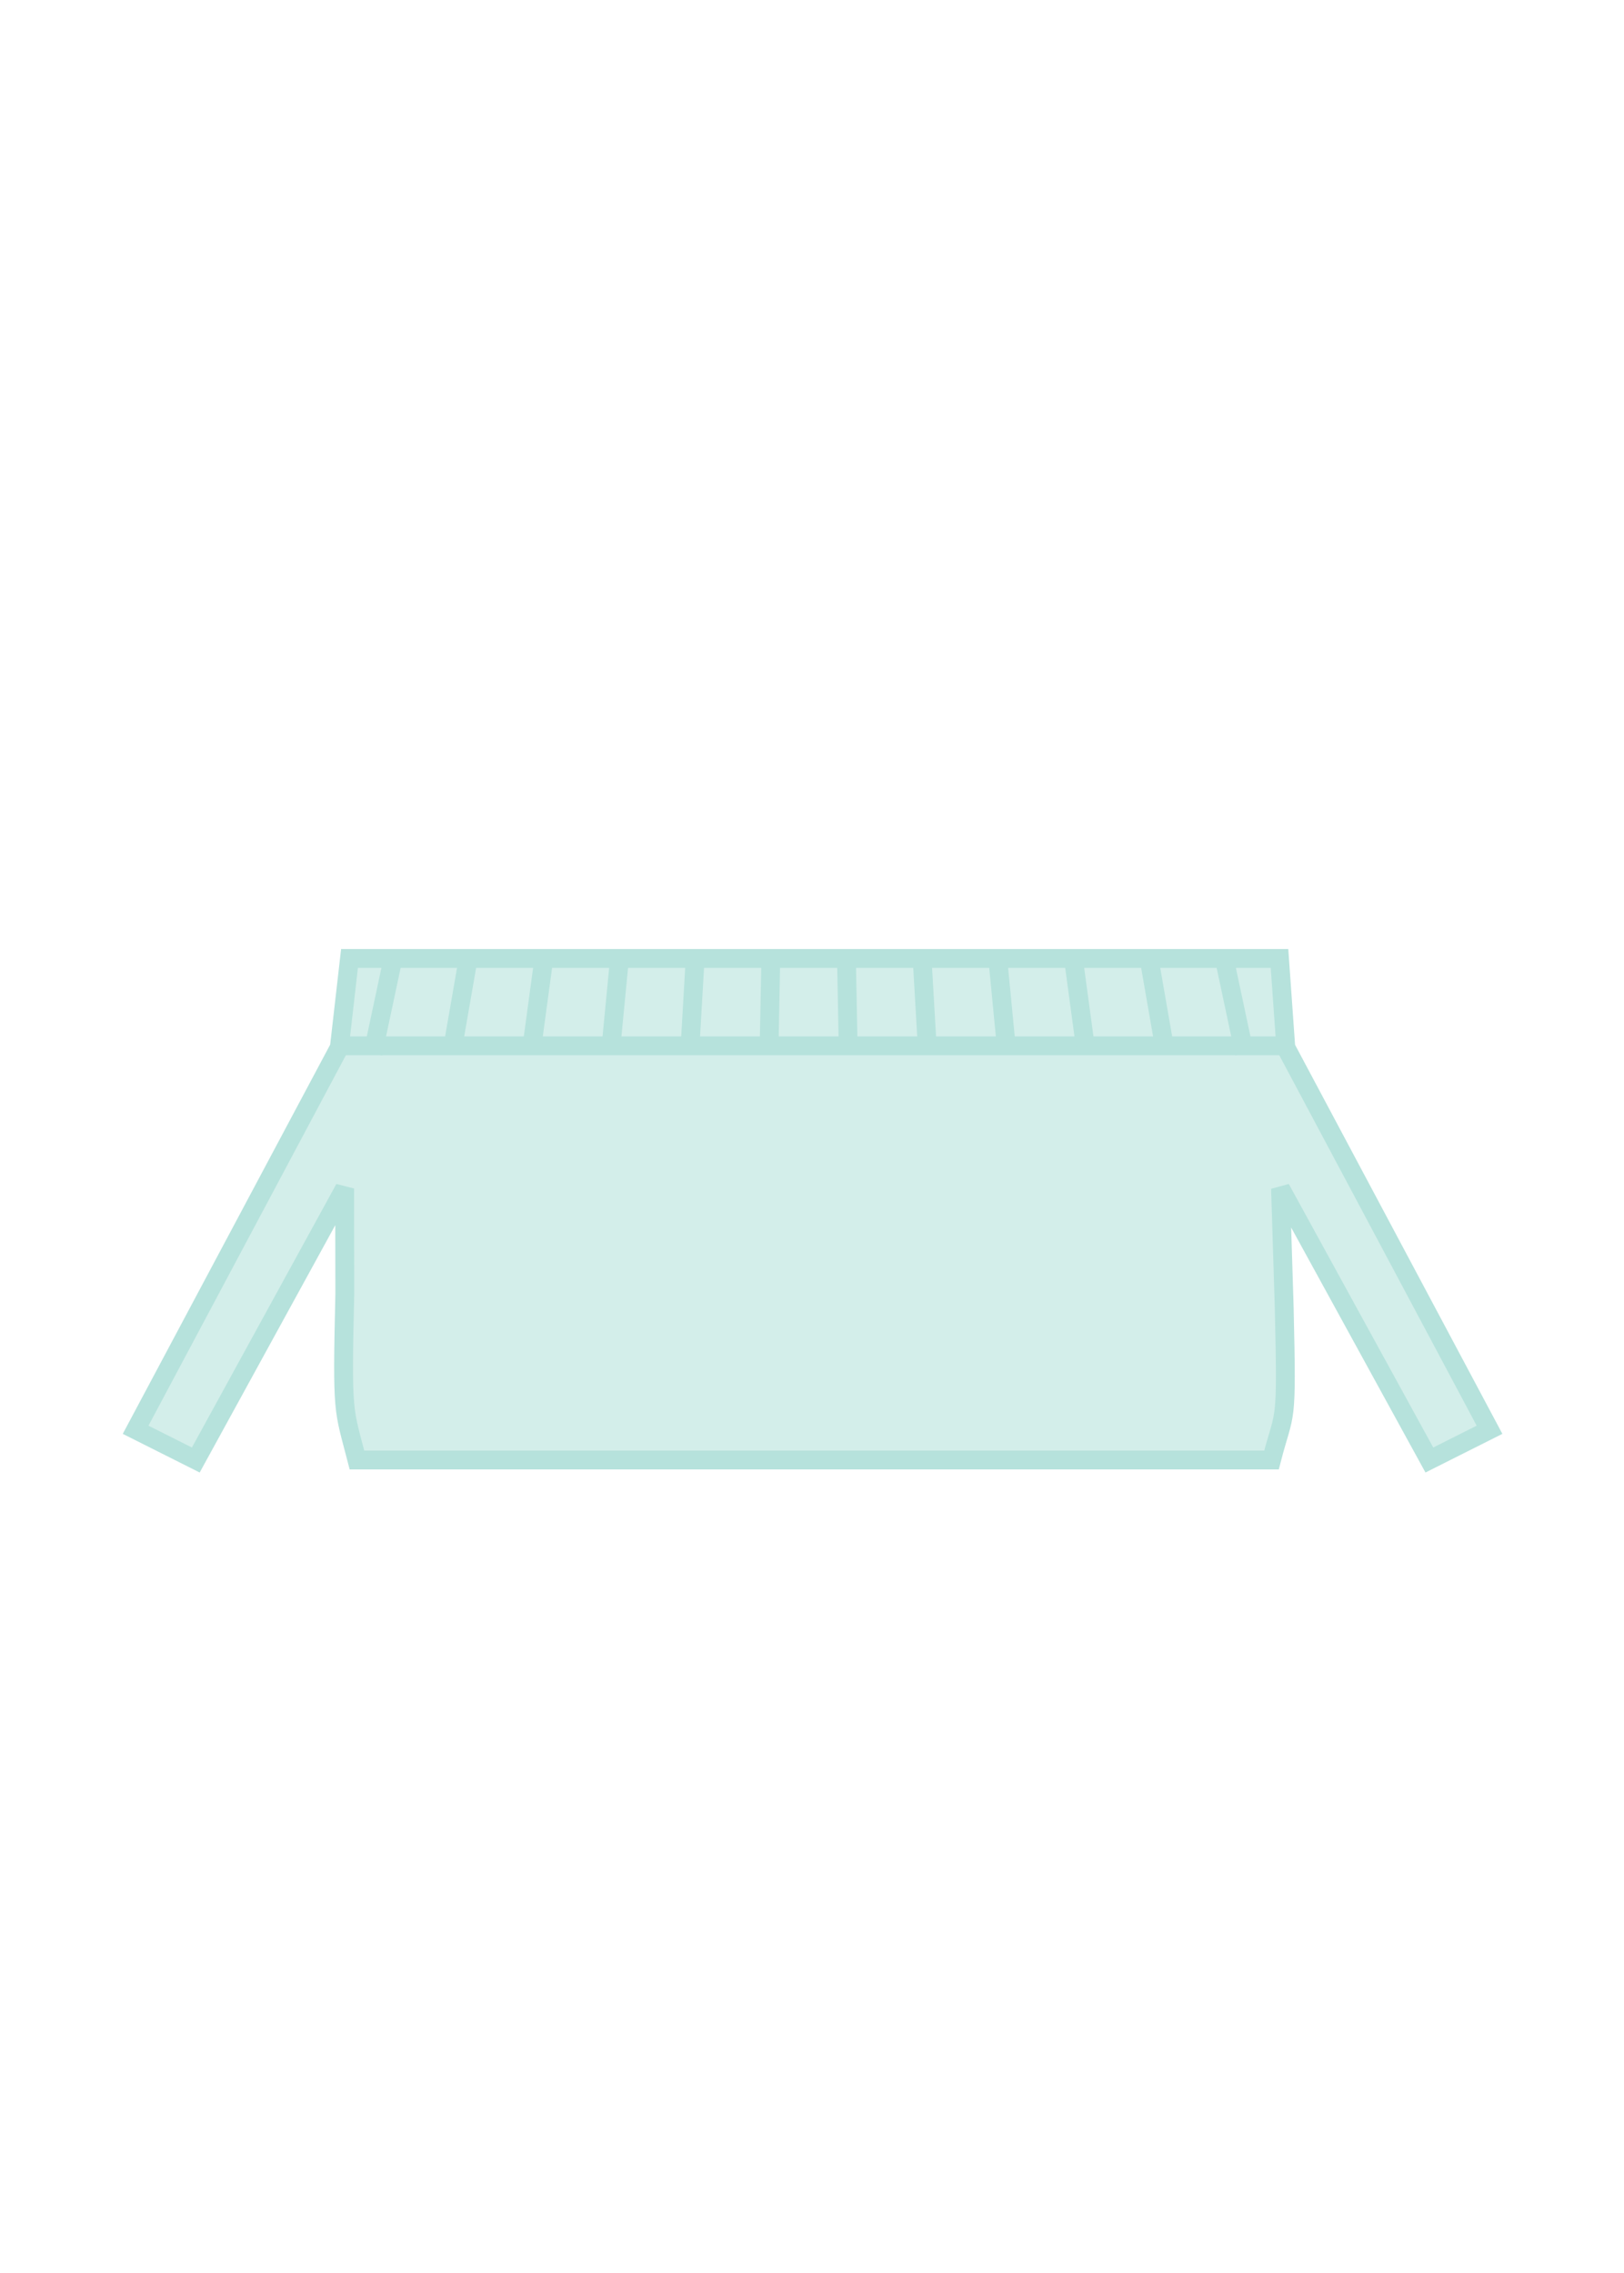 <svg width="293.69" height="411.1" version="1.1" viewBox="0 0 77.707 108.77" xmlns="http://www.w3.org/2000/svg">
 <g transform="translate(-38.136 -44.878)">
  <g transform="translate(-1.2708e-6)" fill="#d3eeea" stroke="#b6e2dc">
   <g transform="translate(0 -.102)">
    <path transform="matrix(.265 0 0 .265 38.136 44.878)" d="m63.107 173.44-1.836 16.07-36.785 69.029 10.867 5.459 26.873-49.023 0.033 18.969c-0.523 22.276-0.245 20.558 2.195 30.055h165.13c2.441-9.497 2.818-5.308 2.295-27.584l-0.666-21.44 26.875 49.023 10.865-5.459-36.785-69.029-1.137-16.07h-84.314z" stroke-width="3.402"/>
    <path d="m54.348 95.02h45.218" stroke-width=".9"/>
    <g stroke-width=".9px">
     <path d="m60.552 90.768-0.785 4.513"/>
     <path d="m64.169 90.768-0.611 4.513"/>
     <path d="m67.786 90.768-0.436 4.513"/>
     <path d="m71.403 90.768-0.262 4.513"/>
     <path d="m75.02 90.768-0.087 4.513"/>
     <path d="m78.637 90.768 0.087 4.513"/>
     <path d="m82.254 90.768 0.262 4.513"/>
     <path d="m85.871 90.768 0.436 4.513"/>
     <path d="m89.488 90.768 0.611 4.513"/>
     <path d="m93.105 90.768 0.785 4.513"/>
    </g>
   </g>
   <path d="m56.935 90.768-0.96 4.513" stroke-width=".9"/>
   <path d="m96.722 90.768 0.96 4.513" stroke-width=".9"/>
  </g>
 </g>
</svg>
